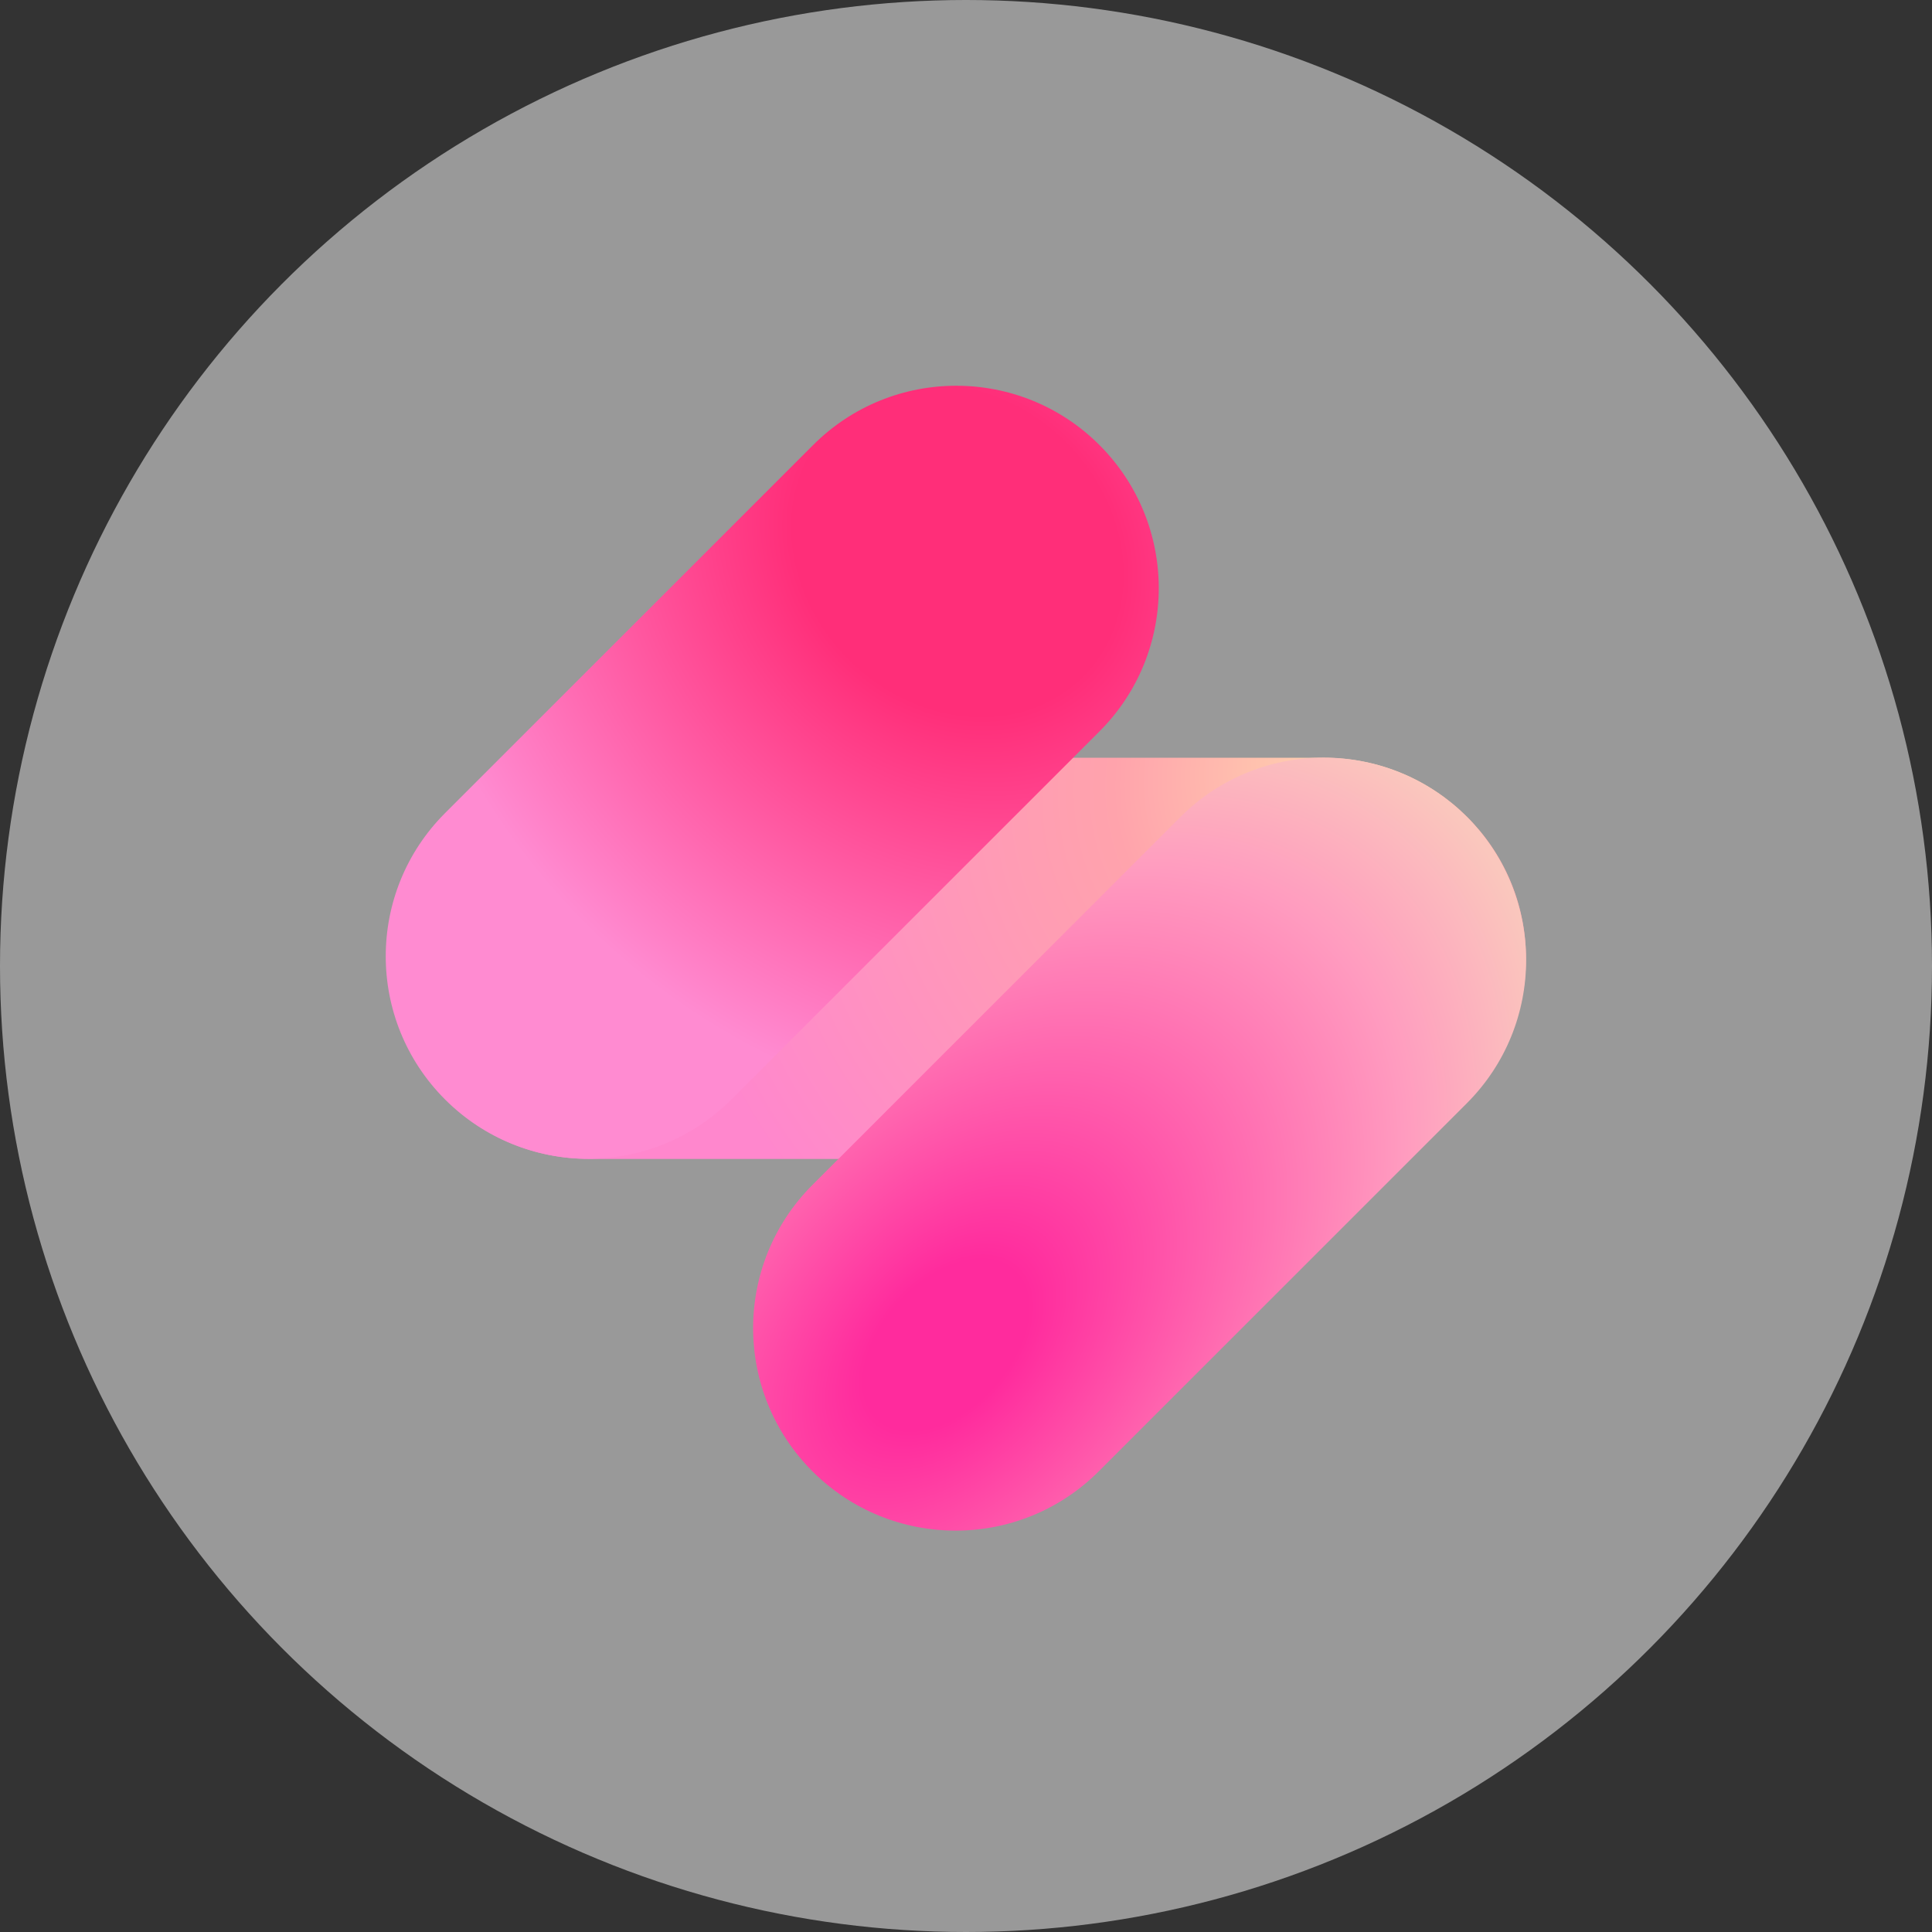 <svg width="96" height="96" viewBox="0 0 96 96" fill="none" xmlns="http://www.w3.org/2000/svg">
<rect x="0" y="0" width="96" height="96" fill="#333333" stroke="none"/>
<circle cx="48" cy="48" r="48" fill="white" fill-opacity="0.5"/>
<path d="M65.783 37.653L29.383 37.653L29.383 37.654C29.35 37.654 29.318 37.653 29.285 37.653C23.74 37.653 19.244 42.115 19.244 47.62C19.244 53.125 23.74 57.587 29.285 57.587C29.318 57.587 29.351 57.586 29.383 57.586L29.383 57.587L65.783 57.587C71.329 57.587 75.824 53.125 75.824 47.62C75.824 42.115 71.329 37.653 65.783 37.653Z" fill="url(#paint0_radial_696_28960)"/>
<path d="M40.403 22.114L22.114 40.403C18.185 44.332 18.185 50.702 22.114 54.631C26.044 58.561 32.414 58.561 36.343 54.631L54.632 36.343C58.561 32.414 58.561 26.043 54.632 22.114C50.702 18.185 44.332 18.185 40.403 22.114Z" fill="url(#paint1_radial_696_28960)"/>
<path d="M58.657 40.592L40.369 58.88C36.44 62.809 36.44 69.18 40.369 73.109C44.298 77.038 50.668 77.038 54.597 73.109L72.886 54.82C76.815 50.891 76.815 44.521 72.886 40.592C68.957 36.663 62.586 36.663 58.657 40.592Z" fill="url(#paint2_radial_696_28960)"/>
<defs>
<radialGradient id="paint0_radial_696_28960" cx="0" cy="0" r="1" gradientUnits="userSpaceOnUse" gradientTransform="translate(67.648 37.593) rotate(151.938) scale(35.433 30.596)">
<stop stop-color="#FFD8B0"/>
<stop offset="0.359" stop-color="#FFA3AC"/>
<stop offset="1" stop-color="#FF87CD"/>
</radialGradient>
<radialGradient id="paint1_radial_696_28960" cx="0" cy="0" r="1" gradientUnits="userSpaceOnUse" gradientTransform="translate(47.535 27.414) rotate(135) scale(30.048 34.893)">
<stop offset="0.25" stop-color="#FF2E79"/>
<stop offset="0.87" stop-color="#FF8BD1"/>
</radialGradient>
<radialGradient id="paint2_radial_696_28960" cx="0" cy="0" r="1" gradientUnits="userSpaceOnUse" gradientTransform="translate(47.057 66.793) rotate(-47.799) scale(38.028 24.321)">
<stop offset="0.13" stop-color="#FF2B9D"/>
<stop offset="0.724" stop-color="#FF9BBF"/>
<stop offset="0.958" stop-color="#FAC7BD"/>
</radialGradient>
</defs>
</svg>
